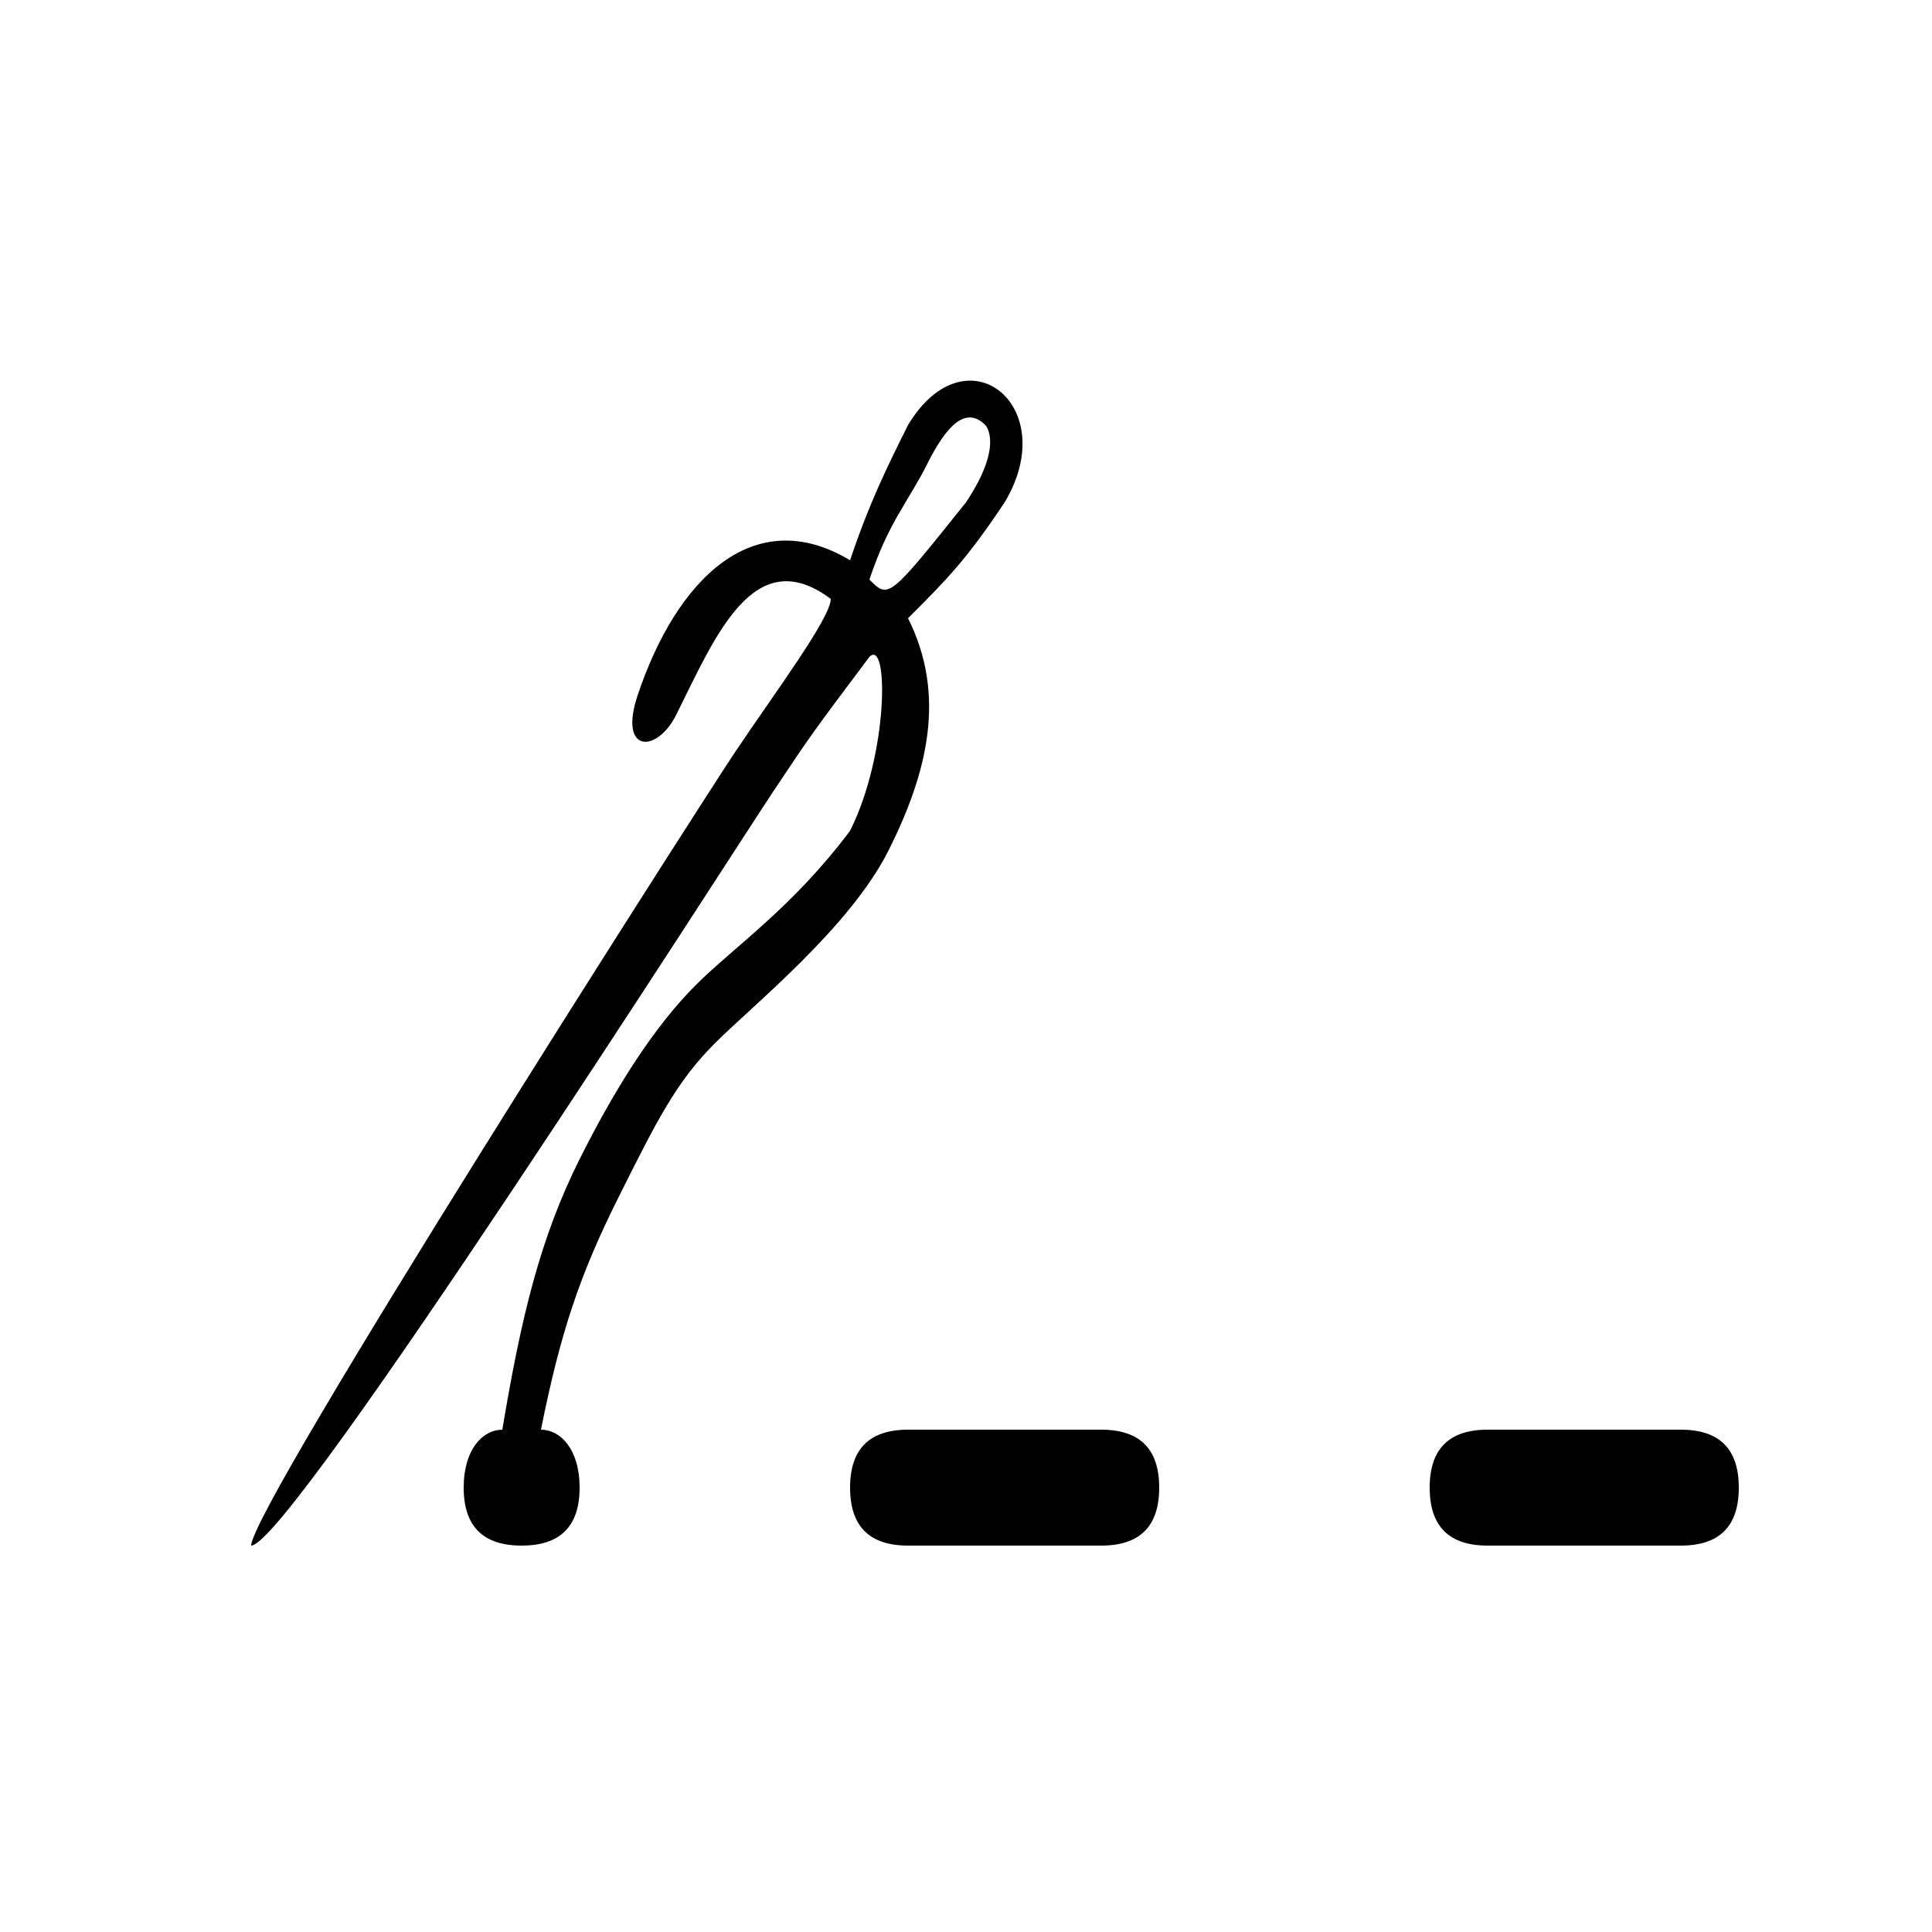 <svg version="1.1" xmlns="http://www.w3.org/2000/svg" viewBox="0 0 100 100"><path stroke="#000000" stroke-width="0" stroke-linejoin="round" stroke-linecap="round" fill="#000000" d="M 44 77 C 44 79 45 80 47 80 C 50 80 54 80 57 80 C 59 80 60 79 60 77 C 60 75 59 74 57 74 C 54 74 50 74 47 74 C 45 74 44 75 44 77 Z M 24 77 C 24 79 25 80 27 80 C 29 80 30 79 30 77 C 30 75 29 74 28 74 C 29 69 30 66 32 62 C 34 58 35 56 37 54 C 39 52 44 48 46 44 C 48 40 49 36 47 32 C 49 30 50 29 52 26 C 55 21 50 17 47 22 C 46 24 45 26 44 29 C 39 26 35 30 33 36 C 32 39 34 39 35 37 C 37 33 39 28 43 31 C 43 32 40 36 38 39 C 36 42 13 78 13 80 C 15 80 38 44 40 41 C 42 38 42 38 45 34 C 46 33 46 39 44 43 C 41 47 38 49 36 51 C 34 53 32 56 30 60 C 28 64 27 68 26 74 C 25 74 24 75 24 77 Z M 48 24 C 49 22 50 21 51 22 C 51 22 52 23 50 26 C 46 31 46 31 45 30 C 46 27 47 26 48 24 Z M 74 77 C 74 75 75 74 77 74 C 80 74 84 74 87 74 C 89 74 90 75 90 77 C 90 79 89 80 87 80 C 84 80 80 80 77 80 C 75 80 74 79 74 77 Z"></path></svg>